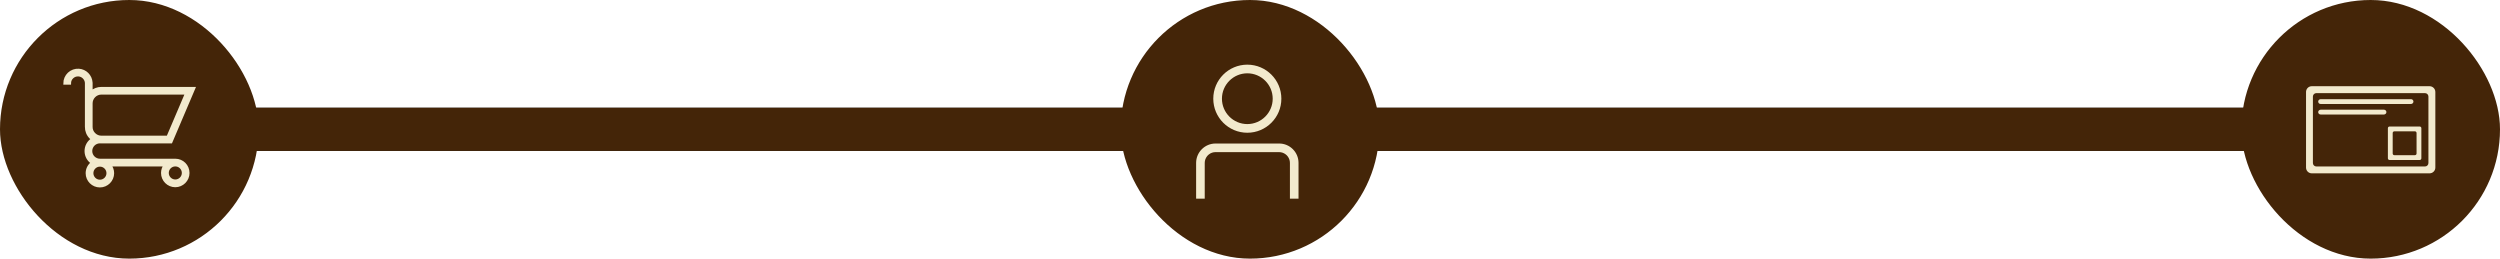 <svg width="464" height="48" viewBox="0 0 464 48" fill="none" xmlns="http://www.w3.org/2000/svg">
<rect x="8.5" y="20.5" width="434" height="7" fill="#F2EACD" stroke="black"/>
<rect x="8" y="20" width="432" height="8" fill="#442508"/>
<rect x="1" y="1" width="46" height="46" rx="23" fill="#442508"/>
<path d="M32.537 29.707H18.547C17.623 29.707 16.872 28.956 16.872 28.032C16.872 27.108 17.623 26.357 18.547 26.357C18.64 26.364 18.726 26.37 18.819 26.37H31.746L36 16.381H18.819C18.115 16.381 17.457 16.633 16.938 17.105V15.47C16.938 15.417 16.938 15.364 16.932 15.311C16.852 14.075 15.861 13.078 14.625 13.004C13.934 12.964 13.283 13.197 12.778 13.669C12.286 14.134 12 14.792 12 15.47H12.931C12.931 15.038 13.103 14.646 13.416 14.347C13.728 14.055 14.14 13.908 14.572 13.935C15.33 13.981 15.961 14.613 16.008 15.37C16.008 15.404 16.008 15.437 16.008 15.47V21.379V23.519C15.995 24.277 16.28 24.994 16.812 25.533C16.918 25.646 17.038 25.739 17.158 25.832C16.427 26.297 15.941 27.108 15.941 28.038C15.941 28.949 16.413 29.753 17.124 30.218C16.533 30.657 16.147 31.355 16.147 32.146C16.147 33.468 17.224 34.539 18.54 34.539C19.856 34.539 20.933 33.462 20.933 32.146C20.933 31.574 20.733 31.056 20.401 30.644H30.636C30.324 31.049 30.138 31.554 30.138 32.106C30.138 33.429 31.215 34.499 32.531 34.499C33.847 34.499 34.923 33.422 34.923 32.106C34.93 30.777 33.86 29.707 32.537 29.707ZM16.938 23.526V19.219C16.932 18.707 17.124 18.228 17.477 17.869C17.835 17.504 18.307 17.305 18.819 17.305H34.598L31.135 25.433H18.819C18.307 25.433 17.835 25.234 17.477 24.868C17.118 24.516 16.925 24.031 16.938 23.526ZM18.547 33.602C17.736 33.602 17.084 32.944 17.084 32.139C17.084 31.335 17.742 30.677 18.547 30.677C19.351 30.677 20.009 31.335 20.009 32.139C20.009 32.944 19.351 33.602 18.547 33.602ZM32.537 33.562C31.733 33.562 31.075 32.904 31.075 32.099C31.075 31.288 31.733 30.637 32.537 30.637C33.348 30.637 33.999 31.295 33.999 32.099C33.999 32.904 33.342 33.562 32.537 33.562Z" fill="#F2EACD" stroke="#F2EACD" stroke-width="0.5" stroke-miterlimit="10"/>
<rect x="1" y="1" width="46" height="46" rx="23" stroke="#442508" stroke-width="2"/>
<rect x="209" y="1" width="46" height="46" rx="23" fill="#442508"/>
<path d="M231.503 12C228.015 12 225.185 14.831 225.185 18.318C225.185 21.806 228.015 24.637 231.503 24.637C234.991 24.637 237.821 21.806 237.821 18.318C237.821 14.831 234.991 12 231.503 12ZM231.503 23.029C228.905 23.029 226.792 20.917 226.792 18.318C226.792 15.72 228.905 13.607 231.503 13.607C234.101 13.607 236.214 15.72 236.214 18.318C236.214 20.907 234.101 23.029 231.503 23.029Z" fill="#F2EACD"/>
<path d="M241.006 30.226V36.878H239.409V30.236C239.409 29.781 239.257 29.366 238.994 29.023C238.883 28.881 238.762 28.75 238.62 28.649C238.286 28.396 237.862 28.234 237.407 28.234H225.599C225.144 28.234 224.719 28.386 224.386 28.649C224.244 28.76 224.113 28.881 224.012 29.023C223.759 29.356 223.597 29.781 223.597 30.236V36.878H222V30.236C222 28.254 223.618 26.637 225.599 26.637H237.397C239.388 26.627 241.006 28.244 241.006 30.226Z" fill="#F2EACD"/>
<rect x="209" y="1" width="46" height="46" rx="23" stroke="#442508" stroke-width="2"/>
<rect x="417" y="1" width="46" height="46" rx="23" fill="#442508"/>
<path d="M450.921 16H429.07C428.473 16 428 16.481 428 17.07V31.102C428 31.7 428.481 32.172 429.07 32.172H450.921C451.519 32.172 452 31.691 452 31.102V17.07C452 16.481 451.519 16 450.921 16ZM450.716 30.265C450.716 30.612 450.431 30.898 450.083 30.898H429.908C429.56 30.898 429.275 30.612 429.275 30.265V17.917C429.275 17.569 429.56 17.284 429.908 17.284H450.083C450.431 17.284 450.716 17.569 450.716 17.917V30.265Z" fill="#F2EACD"/>
<path d="M447.935 18.853C447.935 18.978 447.881 19.085 447.801 19.165C447.721 19.245 447.605 19.299 447.489 19.299H430.702C430.452 19.299 430.256 19.103 430.256 18.853C430.256 18.728 430.309 18.621 430.39 18.541C430.47 18.461 430.586 18.407 430.702 18.407H447.489C447.739 18.407 447.935 18.612 447.935 18.853Z" fill="#F2EACD"/>
<path d="M442.916 20.805C442.916 20.93 442.862 21.037 442.782 21.117C442.702 21.198 442.586 21.251 442.47 21.251H430.702C430.452 21.251 430.256 21.055 430.256 20.805C430.256 20.68 430.309 20.573 430.39 20.493C430.47 20.413 430.586 20.36 430.702 20.36H442.47C442.711 20.36 442.916 20.556 442.916 20.805Z" fill="#F2EACD"/>
<path d="M449.093 23.48H443.503C443.325 23.48 443.191 23.623 443.191 23.792V29.382C443.191 29.56 443.334 29.694 443.503 29.694H449.093C449.272 29.694 449.405 29.551 449.405 29.382V23.792C449.405 23.623 449.272 23.48 449.093 23.48ZM448.514 28.49C448.514 28.669 448.371 28.802 448.202 28.802H444.395C444.217 28.802 444.083 28.66 444.083 28.49V24.683C444.083 24.514 444.226 24.372 444.395 24.372H448.202C448.38 24.372 448.514 24.514 448.514 24.683V28.49Z" fill="#F2EACD"/>
<rect x="417" y="1" width="46" height="46" rx="23" stroke="#442508" stroke-width="2"/>
</svg>
